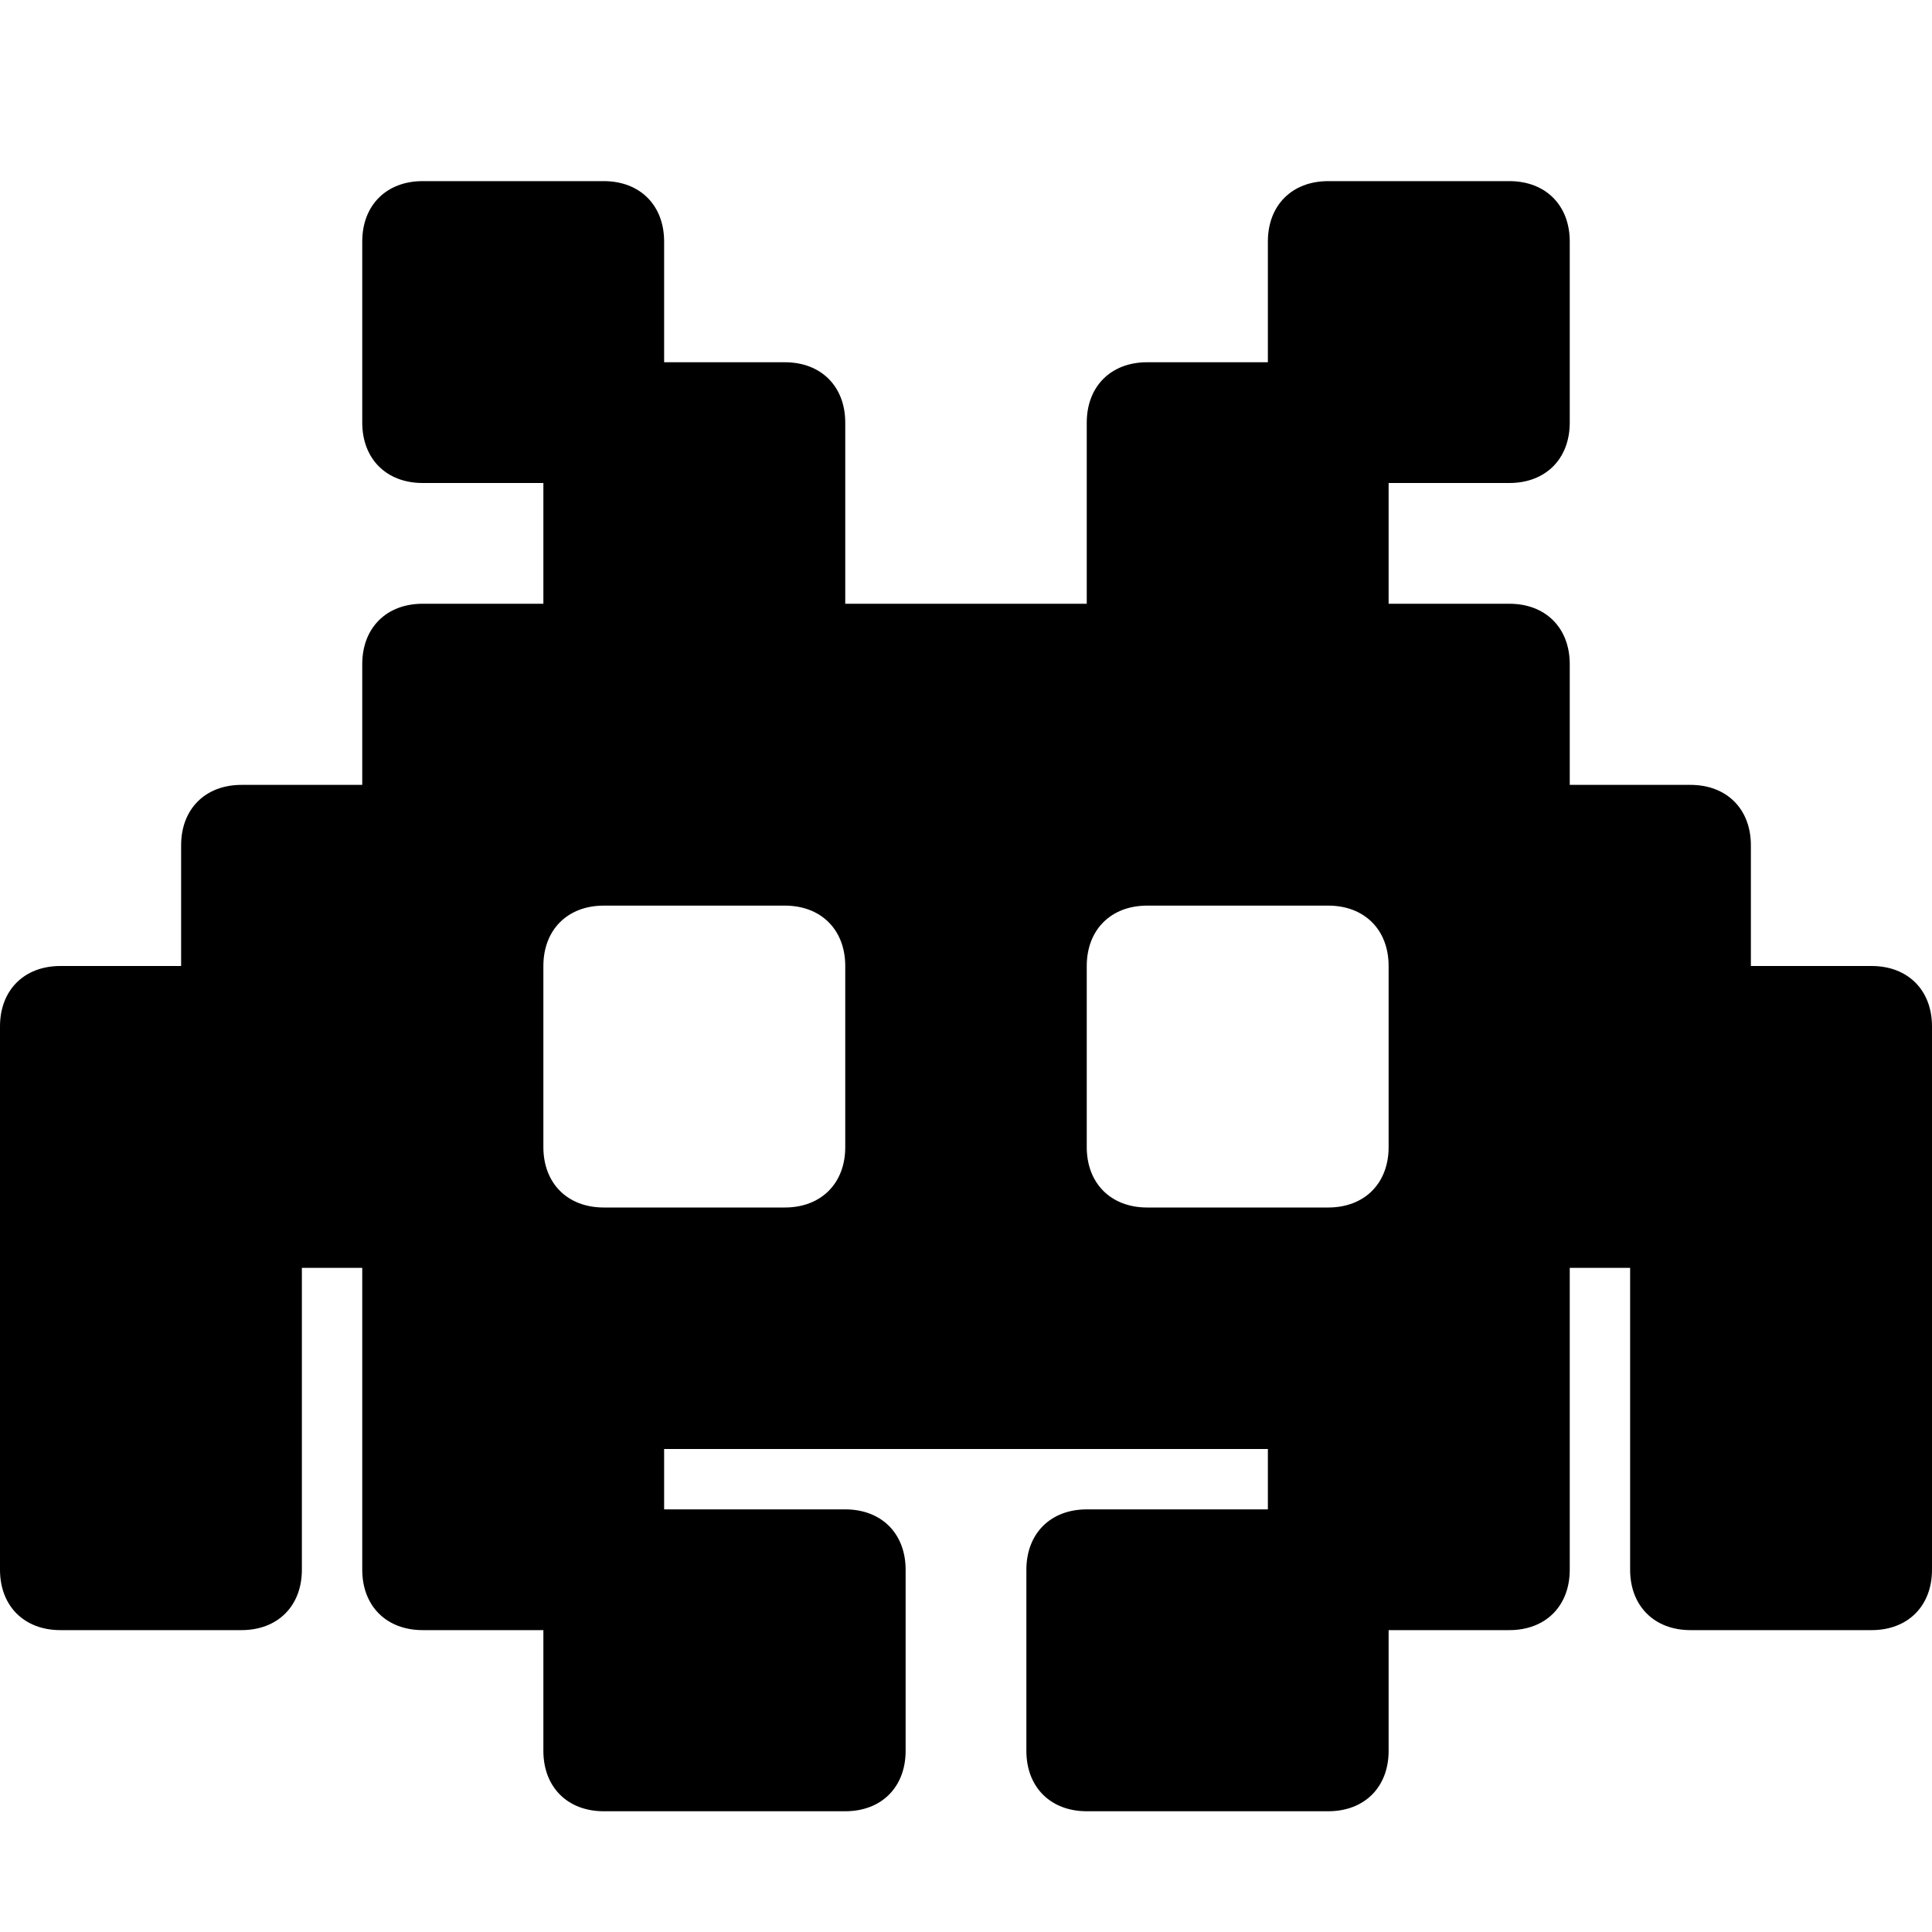 <?xml version="1.0" ?><svg id="Icons" style="enable-background:new 0 0 32 32;" version="1.1" viewBox="0 0 32 32" xml:space="preserve" xmlns="http://www.w3.org/2000/svg" xmlns:xlink="http://www.w3.org/1999/xlink"><style type="text/css">
	.st0{fill:none;stroke:#000000;stroke-width:2;stroke-linecap:round;stroke-linejoin:round;stroke-miterlimit:10;}
</style><path d="M31,16h-2v-2c0-0.6-0.4-1-1-1h-2v-2c0-0.6-0.4-1-1-1h-2V8h2c0.6,0,1-0.4,1-1V4c0-0.6-0.4-1-1-1h-3c-0.6,0-1,0.4-1,1v2h-2  c-0.6,0-1,0.4-1,1v3h-4V7c0-0.6-0.4-1-1-1h-2V4c0-0.6-0.4-1-1-1H7C6.4,3,6,3.4,6,4v3c0,0.6,0.4,1,1,1h2v2H7c-0.6,0-1,0.4-1,1v2H4  c-0.6,0-1,0.4-1,1v2H1c-0.6,0-1,0.4-1,1v9c0,0.6,0.4,1,1,1h3c0.6,0,1-0.4,1-1v-5h1v5c0,0.6,0.4,1,1,1h2v2c0,0.6,0.4,1,1,1h4  c0.6,0,1-0.4,1-1v-3c0-0.6-0.4-1-1-1h-3v-1h10v1h-3c-0.6,0-1,0.4-1,1v3c0,0.6,0.4,1,1,1h4c0.6,0,1-0.4,1-1v-2h2c0.6,0,1-0.4,1-1v-5  h1v5c0,0.6,0.4,1,1,1h3c0.6,0,1-0.4,1-1v-9C32,16.4,31.6,16,31,16z M14,19c0,0.6-0.4,1-1,1h-3c-0.6,0-1-0.4-1-1v-3c0-0.6,0.4-1,1-1  h3c0.6,0,1,0.4,1,1V19z M23,19c0,0.6-0.4,1-1,1h-3c-0.6,0-1-0.4-1-1v-3c0-0.6,0.4-1,1-1h3c0.6,0,1,0.4,1,1V19z"/></svg>